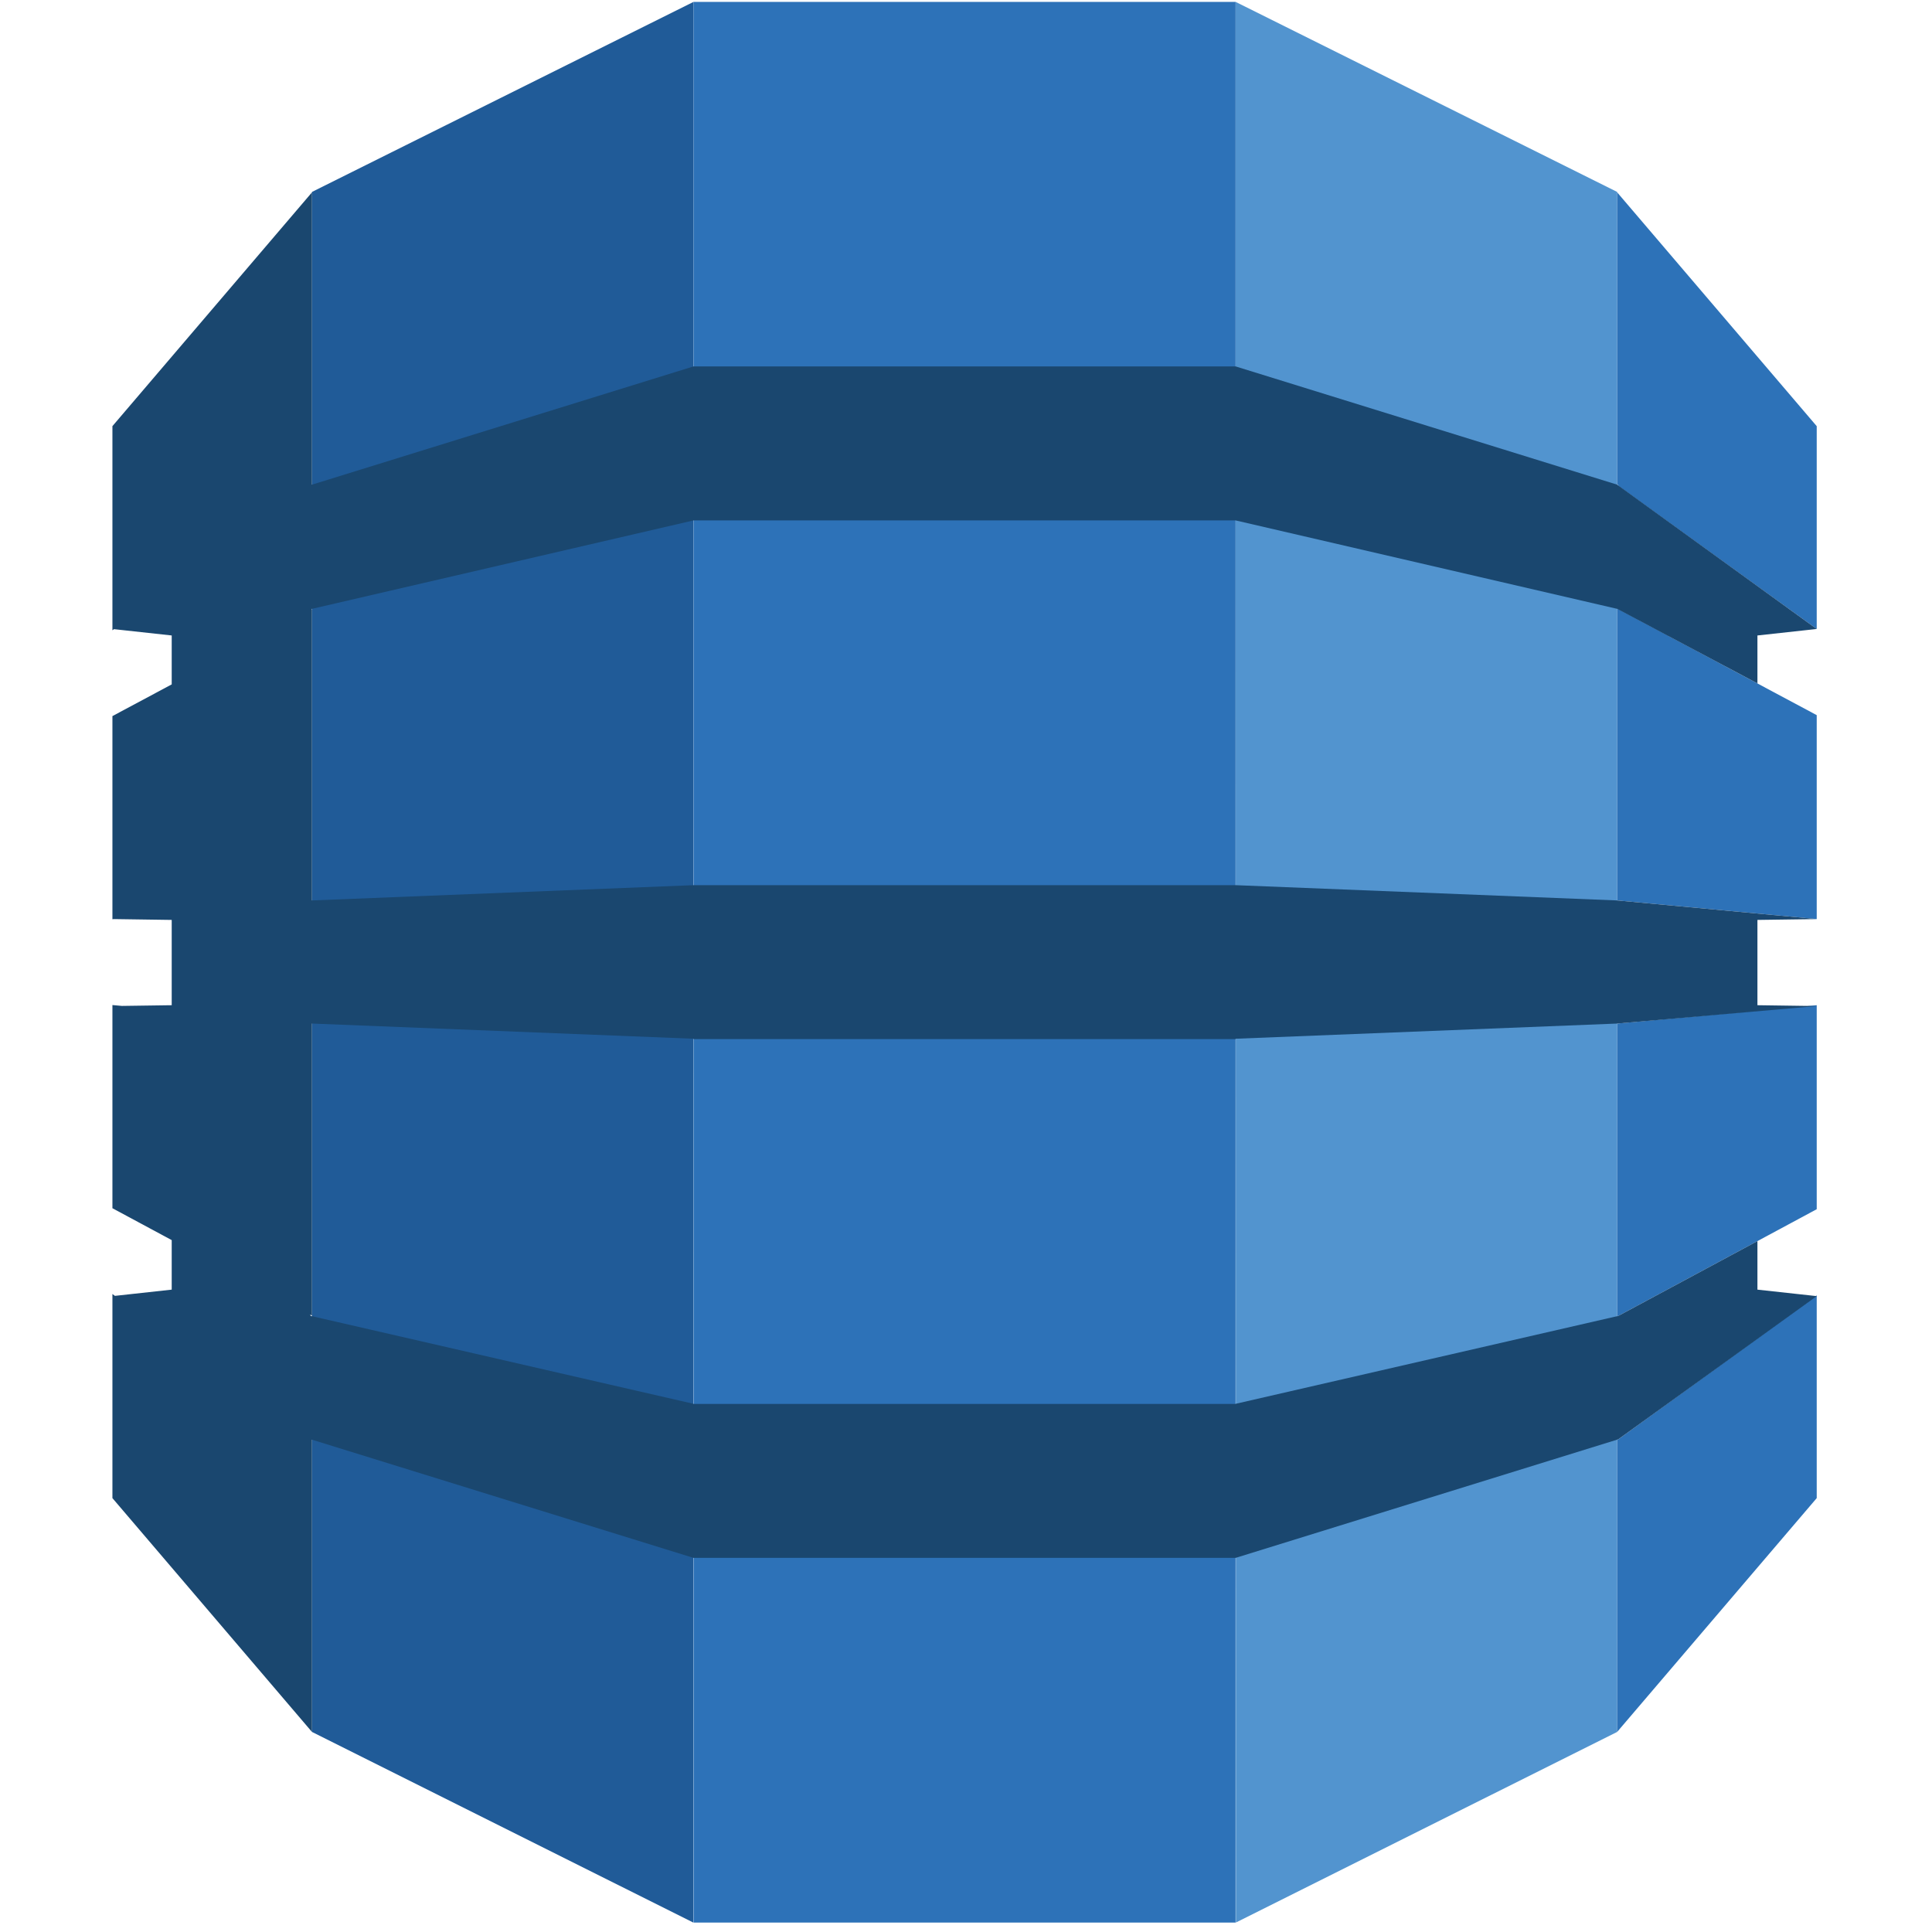 <svg xmlns="http://www.w3.org/2000/svg" width="1024" height="1024"><polygon points="655.047,1018.986 857.134,917.957 857.134,101.726 654.909,1" fill="#5294CF"/><polygon points="367.437,1018.986 165.35,917.957 165.35,101.726 367.575,1" fill="#205B98"/><rect x="367.575" y="1.007" width="287.32" height="1017.993" fill="#2D72B8"/><polygon points="857.134,763.051 857.134,917.942 962.899,794.034 962.899,686.556 857.741,762.856" fill="#2D72B8"/><polygon points="857.741,257.488 962.899,333.375 962.899,225.876 857.134,101.96 857.134,256.881 857.741,257.081" fill="#2D72B8"/><polygon points="857.134,697.603 857.741,697.465 962.899,640.909 962.899,532.782 857.134,542.503" fill="#2D72B8"/><polygon points="857.741,322.839 857.134,322.701 857.134,477.249 962.899,487.135 962.899,379.036" fill="#2D72B8"/><polygon points="962.899,487.135 857.134,477.249 654.909,469.158 511.229,469.158 367.575,469.158 165.35,477.249 165.35,323.033 165.129,323.144 165.35,322.701 367.575,275.832 511.229,275.832 654.909,275.832 857.134,322.701 931.475,362.218 931.475,336.812 962.899,333.375 857.134,256.881 654.909,194.208 511.229,194.208 367.575,194.208 165.35,256.881 165.35,101.96 59.585,225.862 59.585,334.065 60.414,333.471 91.01,336.812 91.01,362.743 59.585,379.547 59.585,487.218 60.414,487.135 91.01,487.577 91.01,532.782 64.611,533.155 59.585,532.699 59.585,640.385 91.01,657.285 91.01,683.533 60.911,686.833 59.585,685.854 59.585,794.034 165.35,917.957 165.35,763.064 367.575,825.709 511.229,825.709 654.909,825.709 857.728,762.856 962.899,686.972 931.475,683.533 931.475,657.81 857.728,697.465 654.909,744.051 654.909,744.106 511.229,744.106 367.575,744.106 367.575,744.051 164.715,697.465 164.356,696.746 165.35,697.271 165.35,542.503 367.575,550.553 367.575,550.76 511.229,550.76 654.909,550.76 654.909,550.553 857.134,542.503 962.899,533.225 931.475,532.782 931.475,487.577" fill="#1A476F"/></svg>